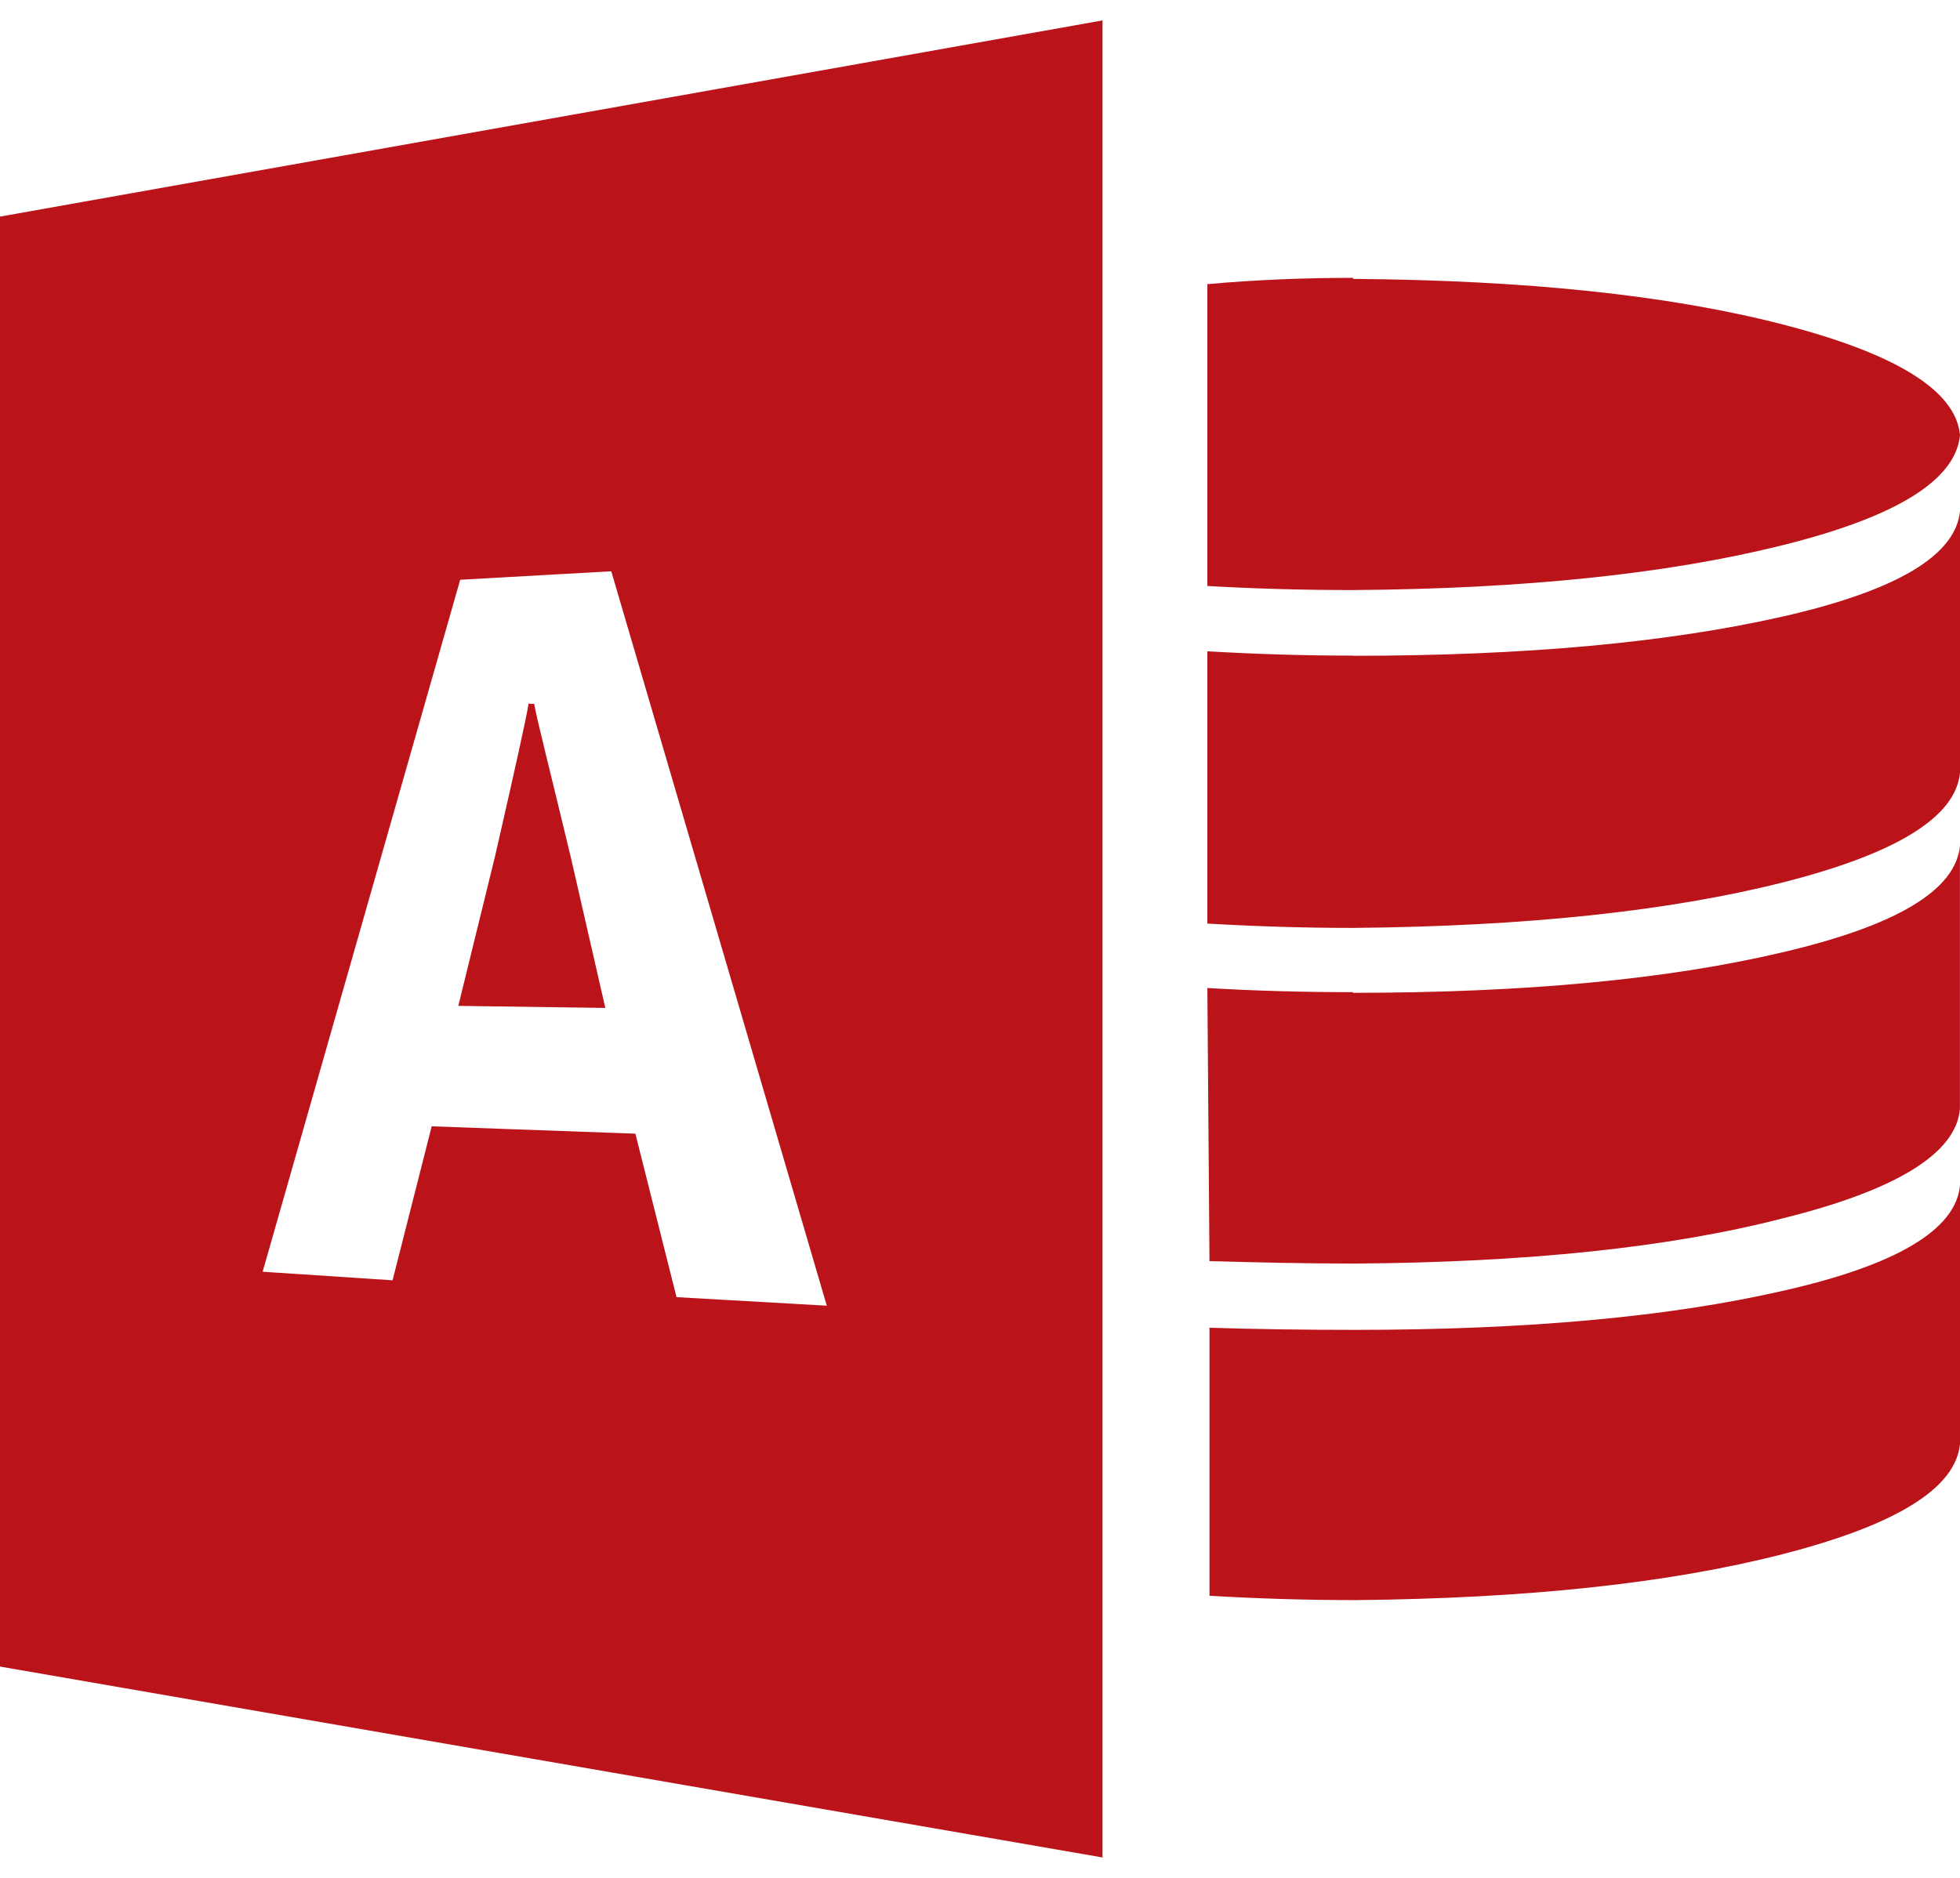﻿<?xml version="1.0" encoding="utf-8"?>
<svg version="1.1" xmlns:xlink="http://www.w3.org/1999/xlink" width="48px" height="46px" xmlns="http://www.w3.org/2000/svg">
  <defs>
    <pattern id="BGPattern" patternUnits="userSpaceOnUse" alignment="0 0" imageRepeat="None" />
    <mask fill="white" id="Clip7146">
      <path d="M 48 35.368  L 48 29.038  C 47.898 30.122  46.454 30.988  43.67 31.618  C 40.886 32.258  37.394 32.576  33.19 32.576  C 31.948 32.576  30.758 32.56  29.62 32.524  L 29.62 39.09  C 30.758 39.156  31.948 39.196  33.19 39.196  C 37.378 39.156  40.87 38.786  43.658 38.07  C 46.446 37.354  47.898 36.454  48 35.368  Z M 33.134 24.304  L 33.136 24.304  C 31.93 24.304  30.738 24.272  29.568 24.202  L 29.62 30.892  C 30.76 30.924  31.946 30.952  33.19 30.952  C 37.39 30.922  40.886 30.562  43.668 29.842  C 46.452 29.15  47.898 28.252  47.998 27.172  L 47.998 20.72  C 47.896 21.806  46.446 22.676  43.642 23.33  C 40.844 23.99  37.342 24.32  33.134 24.32  L 33.134 24.304  Z M 33.136 16.064  L 33.136 16.06  C 31.93 16.06  30.738 16.022  29.568 15.954  L 29.568 22.624  C 30.738 22.692  31.932 22.73  33.136 22.73  C 37.338 22.692  40.846 22.324  43.644 21.62  C 46.446 20.912  47.898 20.014  48 18.928  L 48 12.518  C 47.898 13.606  46.448 14.47  43.644 15.106  C 40.846 15.74  37.344 16.064  33.136 16.064  Z M 33.136 6.832  L 33.136 6.806  C 31.93 6.806  30.738 6.856  29.568 6.96  L 29.568 14.354  C 30.738 14.422  31.932 14.454  33.136 14.454  C 37.338 14.424  40.846 14.056  43.644 13.358  C 46.448 12.662  47.898 11.758  48 10.656  C 47.898 9.572  46.448 8.666  43.644 7.944  C 40.846 7.224  37.344 6.864  33.136 6.832  Z M 12.962 17.24  L 12.948 17.222  C 12.884 17.616  12.606 18.87  12.124 20.972  L 11.224 24.64  L 14.824 24.69  L 13.984 21.02  C 13.472 18.882  13.142 17.602  13.082 17.24  L 12.962 17.24  Z M 27 0.5  L 0 5.306  L 0 40.824  L 27 45.5  L 27 0.5  Z M 16.558 31.774  L 16.568 31.774  L 15.56 27.77  L 10.572 27.59  L 9.614 31.362  L 6.432 31.152  L 11.27 14.202  L 14.97 13.994  L 20.248 31.984  L 16.558 31.774  Z " fill-rule="evenodd" />
    </mask>
  </defs>
  <g>
    <path d="M 48 35.368  L 48 29.038  C 47.898 30.122  46.454 30.988  43.67 31.618  C 40.886 32.258  37.394 32.576  33.19 32.576  C 31.948 32.576  30.758 32.56  29.62 32.524  L 29.62 39.09  C 30.758 39.156  31.948 39.196  33.19 39.196  C 37.378 39.156  40.87 38.786  43.658 38.07  C 46.446 37.354  47.898 36.454  48 35.368  Z M 33.134 24.304  L 33.136 24.304  C 31.93 24.304  30.738 24.272  29.568 24.202  L 29.62 30.892  C 30.76 30.924  31.946 30.952  33.19 30.952  C 37.39 30.922  40.886 30.562  43.668 29.842  C 46.452 29.15  47.898 28.252  47.998 27.172  L 47.998 20.72  C 47.896 21.806  46.446 22.676  43.642 23.33  C 40.844 23.99  37.342 24.32  33.134 24.32  L 33.134 24.304  Z M 33.136 16.064  L 33.136 16.06  C 31.93 16.06  30.738 16.022  29.568 15.954  L 29.568 22.624  C 30.738 22.692  31.932 22.73  33.136 22.73  C 37.338 22.692  40.846 22.324  43.644 21.62  C 46.446 20.912  47.898 20.014  48 18.928  L 48 12.518  C 47.898 13.606  46.448 14.47  43.644 15.106  C 40.846 15.74  37.344 16.064  33.136 16.064  Z M 33.136 6.832  L 33.136 6.806  C 31.93 6.806  30.738 6.856  29.568 6.96  L 29.568 14.354  C 30.738 14.422  31.932 14.454  33.136 14.454  C 37.338 14.424  40.846 14.056  43.644 13.358  C 46.448 12.662  47.898 11.758  48 10.656  C 47.898 9.572  46.448 8.666  43.644 7.944  C 40.846 7.224  37.344 6.864  33.136 6.832  Z M 12.962 17.24  L 12.948 17.222  C 12.884 17.616  12.606 18.87  12.124 20.972  L 11.224 24.64  L 14.824 24.69  L 13.984 21.02  C 13.472 18.882  13.142 17.602  13.082 17.24  L 12.962 17.24  Z M 27 0.5  L 0 5.306  L 0 40.824  L 27 45.5  L 27 0.5  Z M 16.558 31.774  L 16.568 31.774  L 15.56 27.77  L 10.572 27.59  L 9.614 31.362  L 6.432 31.152  L 11.27 14.202  L 14.97 13.994  L 20.248 31.984  L 16.558 31.774  Z " fill-rule="nonzero" fill="rgba(186, 20, 26, 1)" stroke="none" class="fill" />
    <path d="M 48 35.368  L 48 29.038  C 47.898 30.122  46.454 30.988  43.67 31.618  C 40.886 32.258  37.394 32.576  33.19 32.576  C 31.948 32.576  30.758 32.56  29.62 32.524  L 29.62 39.09  C 30.758 39.156  31.948 39.196  33.19 39.196  C 37.378 39.156  40.87 38.786  43.658 38.07  C 46.446 37.354  47.898 36.454  48 35.368  Z " stroke-width="0" stroke-dasharray="0" stroke="rgba(255, 255, 255, 0)" fill="none" class="stroke" mask="url(#Clip7146)" />
    <path d="M 33.134 24.304  L 33.136 24.304  C 31.93 24.304  30.738 24.272  29.568 24.202  L 29.62 30.892  C 30.76 30.924  31.946 30.952  33.19 30.952  C 37.39 30.922  40.886 30.562  43.668 29.842  C 46.452 29.15  47.898 28.252  47.998 27.172  L 47.998 20.72  C 47.896 21.806  46.446 22.676  43.642 23.33  C 40.844 23.99  37.342 24.32  33.134 24.32  L 33.134 24.304  Z " stroke-width="0" stroke-dasharray="0" stroke="rgba(255, 255, 255, 0)" fill="none" class="stroke" mask="url(#Clip7146)" />
    <path d="M 33.136 16.064  L 33.136 16.06  C 31.93 16.06  30.738 16.022  29.568 15.954  L 29.568 22.624  C 30.738 22.692  31.932 22.73  33.136 22.73  C 37.338 22.692  40.846 22.324  43.644 21.62  C 46.446 20.912  47.898 20.014  48 18.928  L 48 12.518  C 47.898 13.606  46.448 14.47  43.644 15.106  C 40.846 15.74  37.344 16.064  33.136 16.064  Z " stroke-width="0" stroke-dasharray="0" stroke="rgba(255, 255, 255, 0)" fill="none" class="stroke" mask="url(#Clip7146)" />
    <path d="M 33.136 6.832  L 33.136 6.806  C 31.93 6.806  30.738 6.856  29.568 6.96  L 29.568 14.354  C 30.738 14.422  31.932 14.454  33.136 14.454  C 37.338 14.424  40.846 14.056  43.644 13.358  C 46.448 12.662  47.898 11.758  48 10.656  C 47.898 9.572  46.448 8.666  43.644 7.944  C 40.846 7.224  37.344 6.864  33.136 6.832  Z " stroke-width="0" stroke-dasharray="0" stroke="rgba(255, 255, 255, 0)" fill="none" class="stroke" mask="url(#Clip7146)" />
    <path d="M 12.962 17.24  L 12.948 17.222  C 12.884 17.616  12.606 18.87  12.124 20.972  L 11.224 24.64  L 14.824 24.69  L 13.984 21.02  C 13.472 18.882  13.142 17.602  13.082 17.24  L 12.962 17.24  Z " stroke-width="0" stroke-dasharray="0" stroke="rgba(255, 255, 255, 0)" fill="none" class="stroke" mask="url(#Clip7146)" />
    <path d="M 27 0.5  L 0 5.306  L 0 40.824  L 27 45.5  L 27 0.5  Z " stroke-width="0" stroke-dasharray="0" stroke="rgba(255, 255, 255, 0)" fill="none" class="stroke" mask="url(#Clip7146)" />
    <path d="M 16.558 31.774  L 16.568 31.774  L 15.56 27.77  L 10.572 27.59  L 9.614 31.362  L 6.432 31.152  L 11.27 14.202  L 14.97 13.994  L 20.248 31.984  L 16.558 31.774  Z " stroke-width="0" stroke-dasharray="0" stroke="rgba(255, 255, 255, 0)" fill="none" class="stroke" mask="url(#Clip7146)" />
  </g>
</svg>